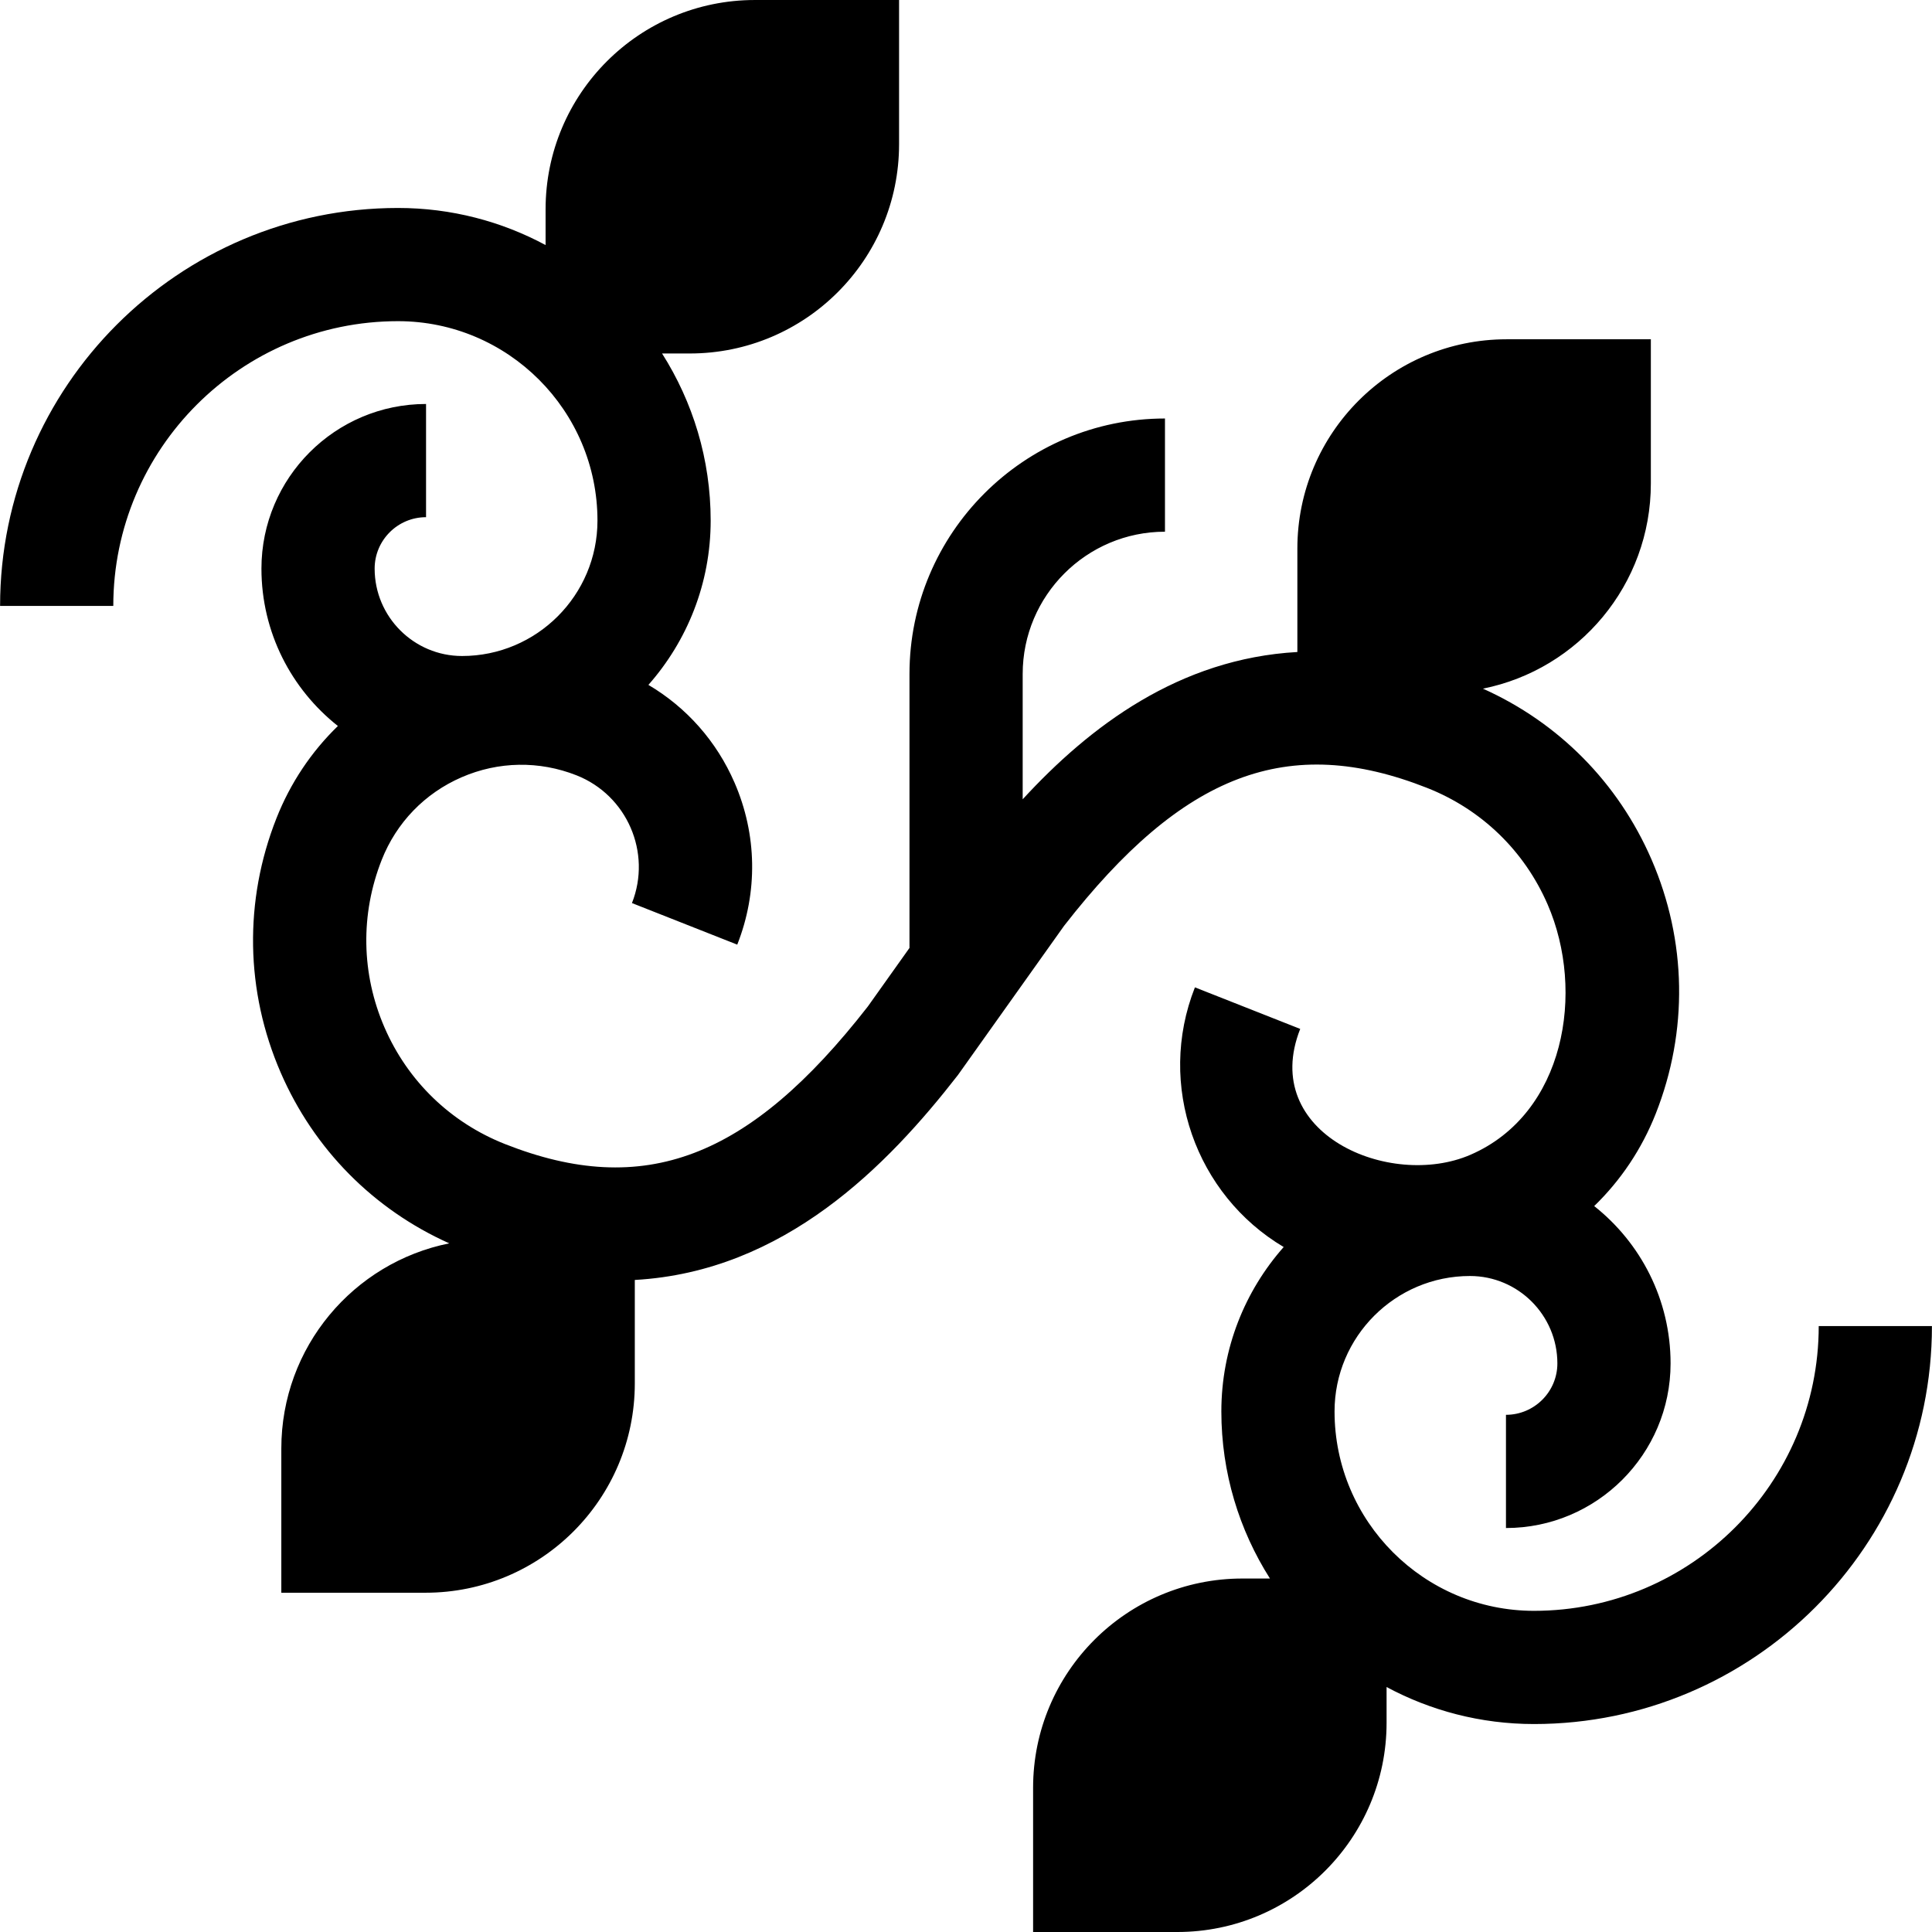 <svg id="Capa_1" enable-background="new 0 0 512 512" height="512" viewBox="0 0 512 512" width="512" xmlns="http://www.w3.org/2000/svg"><path d="m481.981 351.424c0 41.611-33.853 75.464-75.464 75.464-29.141 0-52.848-23.708-52.848-52.848 0-19.788 16.099-35.886 35.886-35.886 12.773 0 23.165 10.392 23.165 23.165 0 7.512-6.111 13.624-13.624 13.624v30c24.054 0 43.624-19.569 43.624-43.624 0-16.889-7.925-31.952-20.242-41.698 7.033-6.816 12.606-15.101 16.31-24.483 8.636-21.878 8.235-45.81-1.128-67.386-8.817-20.317-24.591-36.251-44.669-45.252 25.38-5.091 44.5-27.499 44.5-54.378v-38.21h-38.21c-30.633 0-55.467 24.833-55.467 55.467v27.408c-31.372 1.758-55.051 19.731-72.794 39.032v-33.205c0-20.792 16.916-37.708 37.708-37.708v-30c-37.334 0-67.708 30.374-67.708 67.708v72.599l-11.048 15.531c-31.486 40.401-59.356 50.96-96.129 36.446-14.424-5.694-25.768-16.664-31.941-30.89-6.174-14.226-6.438-30.004-.744-44.429 3.903-9.886 11.422-17.661 21.172-21.893 9.75-4.231 20.564-4.412 30.452-.51 13.383 5.283 19.974 20.469 14.691 33.853l27.904 11.015c5.501-13.937 5.246-29.182-.718-42.927-4.763-10.976-12.72-19.937-22.826-25.907 10.257-11.62 16.5-26.862 16.5-43.543 0-16.279-4.739-31.464-12.882-44.284h7.342c30.633 0 55.467-24.833 55.467-55.467v-38.208h-38.21c-30.633 0-55.467 24.833-55.467 55.467v9.475c-11.654-6.266-24.967-9.83-39.099-9.83-58.153 0-105.464 47.311-105.464 105.464h30c0-41.611 33.853-75.464 75.464-75.464 29.141 0 52.848 23.708 52.848 52.848 0 19.788-16.099 35.886-35.886 35.886-12.773 0-23.165-10.392-23.165-23.165 0-7.512 6.111-13.624 13.624-13.624v-30c-24.054 0-43.624 19.569-43.624 43.624 0 16.897 7.933 31.967 20.261 41.712-7.023 6.812-12.589 15.09-16.289 24.463-8.636 21.878-8.235 45.81 1.128 67.386 8.818 20.32 24.595 36.256 44.677 45.257-25.384 5.088-44.508 27.498-44.508 54.379v38.21h38.21c30.633 0 55.467-24.833 55.467-55.467v-27.421c39.664-2.222 67.02-30.36 85.625-54.295l28.137-39.552c31.521-40.489 59.409-51.074 96.209-36.549 14.424 5.694 25.768 16.664 31.941 30.89 10.031 23.113 4.589 55.465-20.428 66.322-21.404 9.288-56.073-5.651-45.143-33.344l-27.904-11.015c-10.238 25.938.275 55.019 23.525 68.817-10.269 11.622-16.52 26.874-16.52 43.566 0 16.279 4.739 31.464 12.882 44.284h-7.303c-30.633 0-55.467 24.833-55.467 55.467v38.209h38.21c30.633 0 55.467-24.833 55.467-55.467v-9.455c11.645 6.253 24.943 9.81 39.06 9.81 58.153 0 105.464-47.311 105.464-105.464z"/></svg>